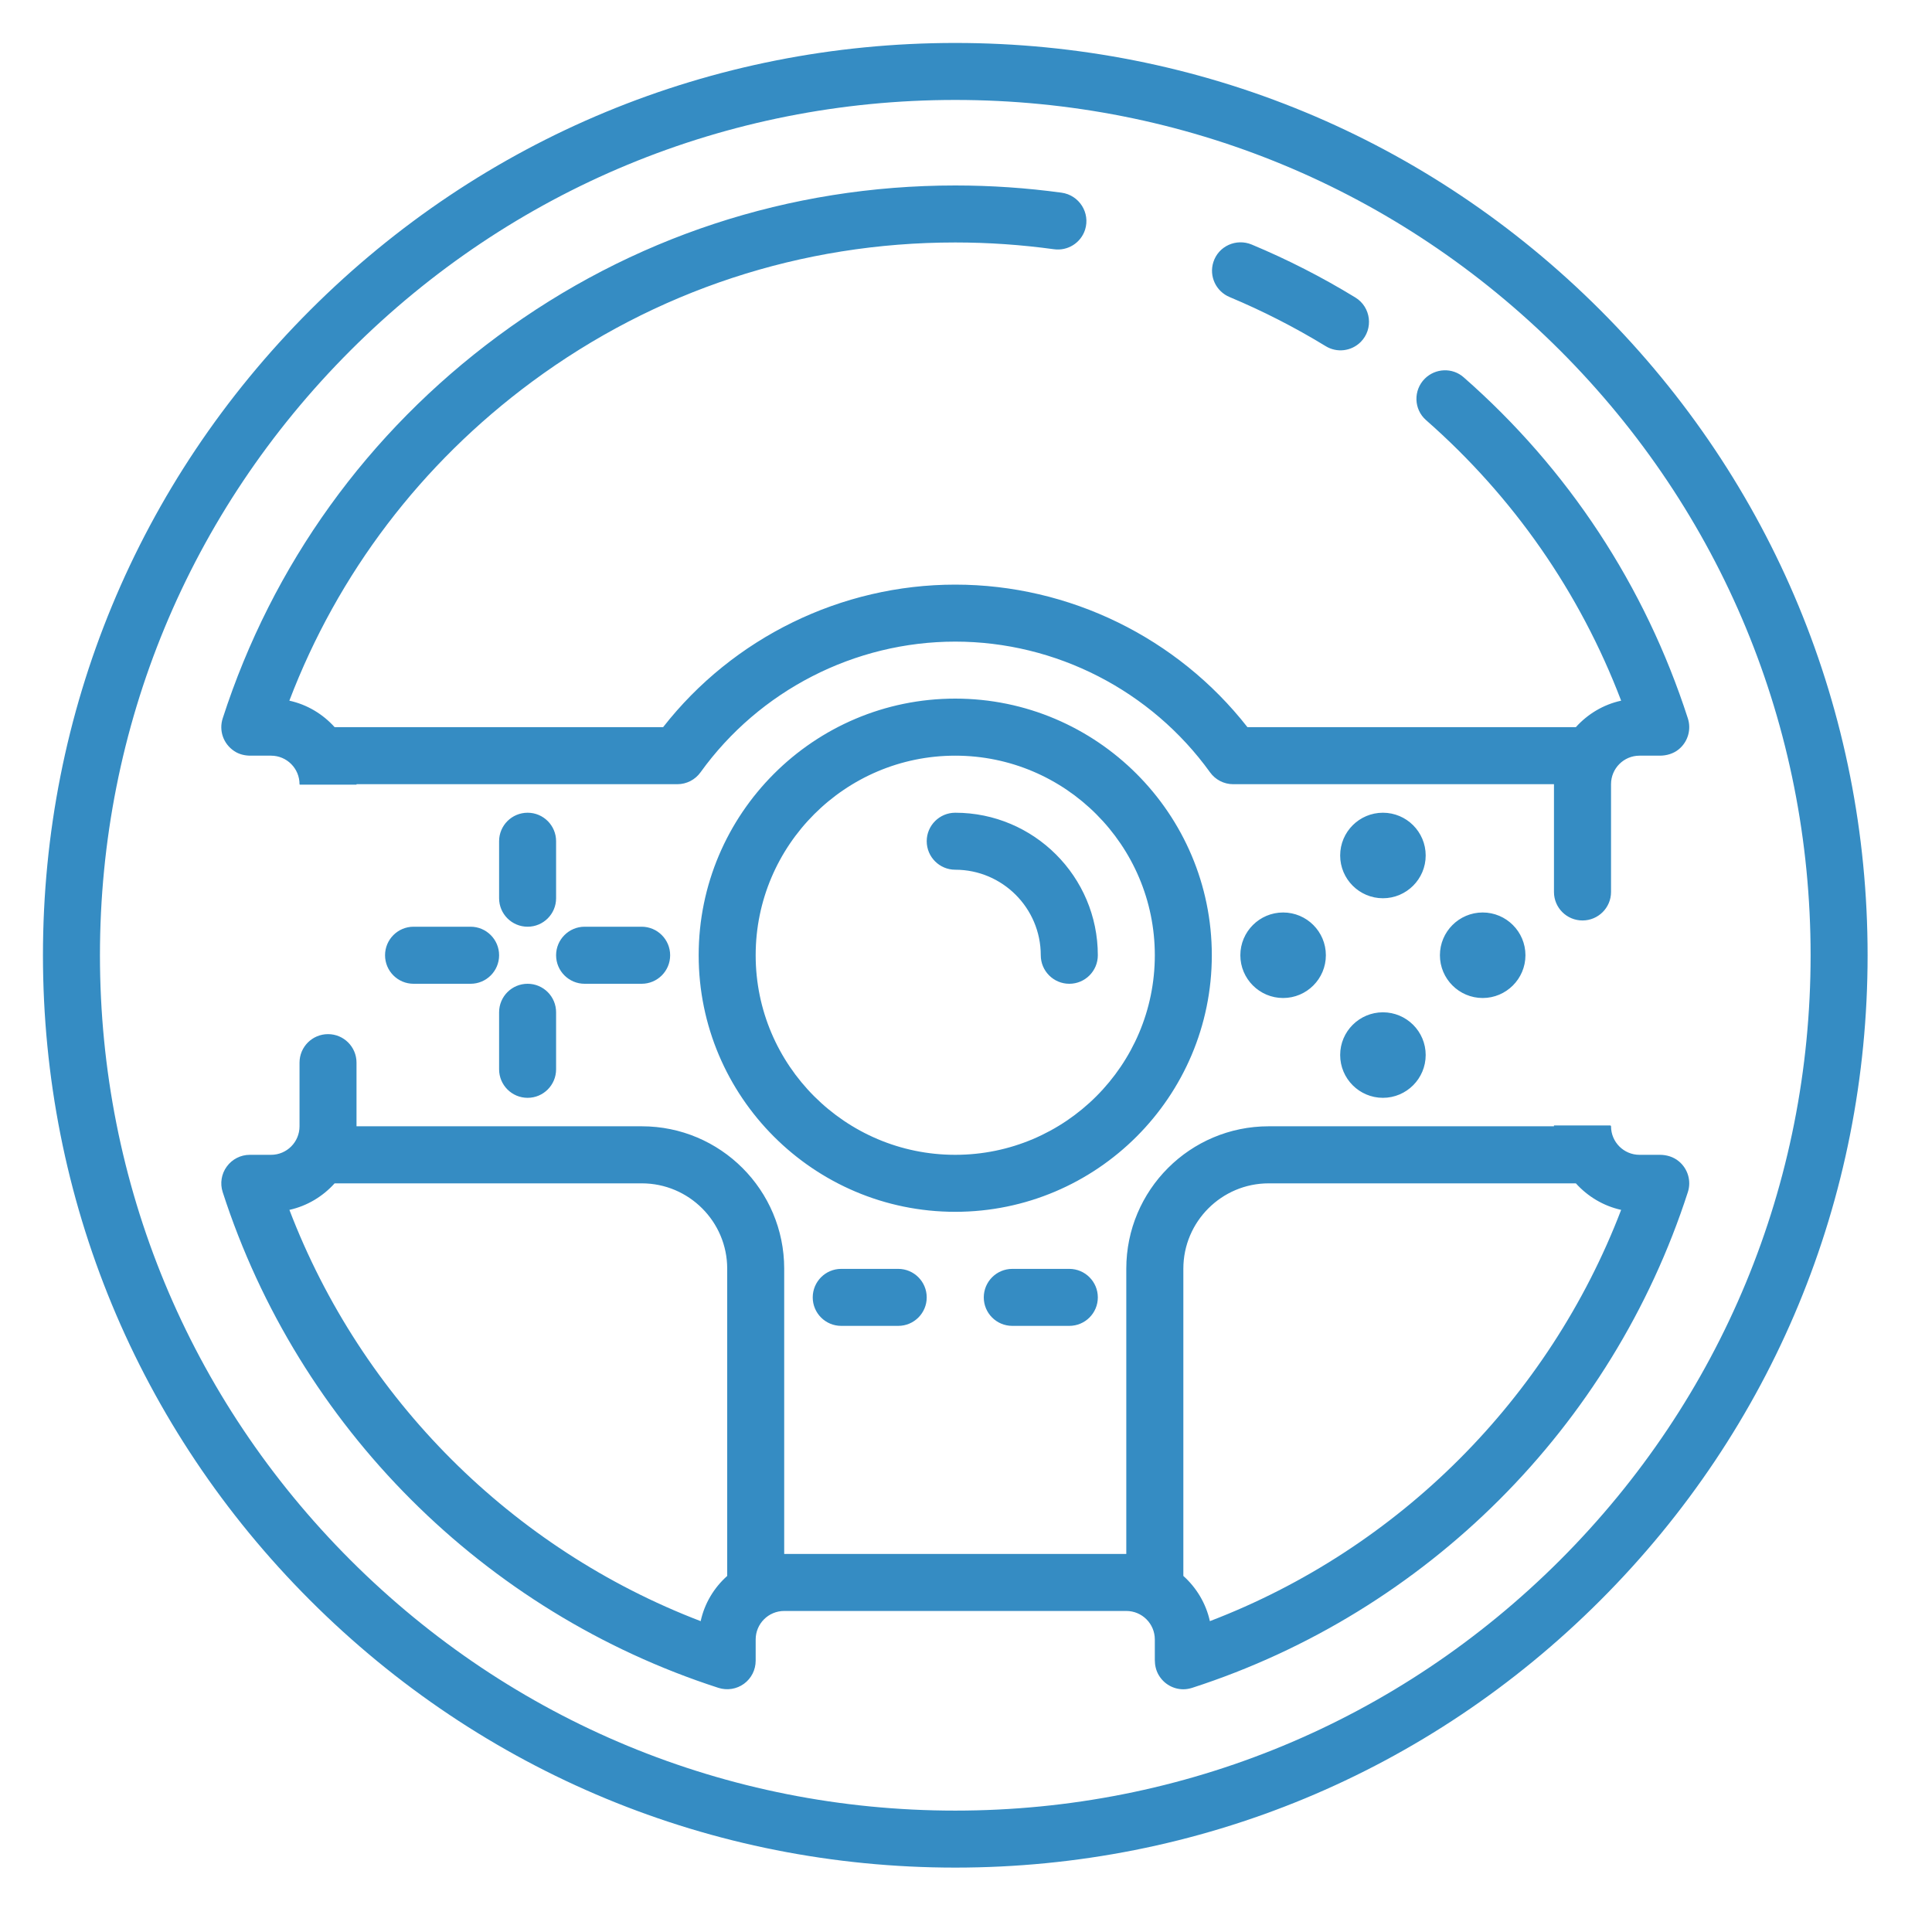 <svg version="1.1" xmlns="http://www.w3.org/2000/svg" xmlns:xlink="http://www.w3.org/1999/xlink" width="30" height="30" viewBox="0 0 30 30"><path id="-Block7_icon9" d="M24.850,24.850 C22.175,27.526 18.617,29.000 14.833,29.000 C11.049,29.000 7.492,27.526 4.816,24.850 C2.140,22.175 0.667,18.617 0.667,14.833 C0.667,11.050 2.140,7.492 4.816,4.816 C7.492,2.140 11.049,0.667 14.833,0.667 C18.617,0.667 22.175,2.140 24.850,4.816 C27.526,7.492 29.000,11.050 29.000,14.833 C29.000,18.617 27.526,22.175 24.850,24.850 zM24.225,5.442 C21.716,2.934 18.381,1.552 14.833,1.552 C11.286,1.552 7.951,2.934 5.442,5.442 C2.933,7.951 1.552,11.286 1.552,14.833 C1.552,18.380 2.933,21.716 5.442,24.225 C7.951,26.733 11.286,28.115 14.833,28.115 C18.381,28.115 21.716,26.733 24.225,24.225 C26.733,21.716 28.115,18.380 28.115,14.833 C28.115,11.286 26.733,7.951 24.225,5.442 zM26.067,11.636 C25.985,11.703 25.879,11.734 25.773,11.734 C25.773,11.734 25.458,11.734 25.458,11.734 C25.214,11.734 25.016,11.932 25.016,12.177 C25.016,12.177 25.016,13.851 25.016,13.851 C25.016,14.095 24.817,14.293 24.573,14.293 C24.328,14.293 24.130,14.095 24.130,13.851 C24.130,13.851 24.130,12.177 24.130,12.177 C24.130,12.177 19.148,12.177 19.148,12.177 C19.006,12.177 18.872,12.108 18.789,11.992 C17.875,10.723 16.396,9.963 14.833,9.963 C13.271,9.963 11.792,10.722 10.878,11.992 C10.795,12.108 10.661,12.177 10.518,12.177 C10.518,12.177 5.536,12.177 5.536,12.177 L5.536,12.184 C5.536,12.184 4.658,12.184 4.658,12.184 C4.654,12.184 4.651,12.181 4.651,12.177 C4.651,11.932 4.453,11.734 4.209,11.734 C4.209,11.734 3.890,11.734 3.890,11.734 C3.801,11.734 3.713,11.713 3.639,11.664 C3.464,11.549 3.398,11.340 3.458,11.155 C4.229,8.769 5.707,6.716 7.733,5.217 C9.799,3.688 12.255,2.880 14.833,2.880 C15.390,2.880 15.941,2.918 16.484,2.992 C16.758,3.030 16.932,3.304 16.849,3.567 C16.783,3.772 16.579,3.900 16.365,3.870 C15.862,3.801 15.350,3.765 14.833,3.765 C12.446,3.765 10.173,4.514 8.259,5.929 C6.540,7.201 5.247,8.904 4.493,10.880 C4.769,10.940 5.013,11.088 5.196,11.291 C5.196,11.291 10.297,11.291 10.297,11.291 C11.384,9.901 13.063,9.078 14.833,9.078 C16.603,9.078 18.282,9.901 19.370,11.291 C19.370,11.291 24.470,11.291 24.470,11.291 C24.653,11.088 24.897,10.940 25.173,10.880 C24.532,9.197 23.498,7.713 22.144,6.524 C21.952,6.356 21.944,6.060 22.124,5.880 C22.289,5.716 22.554,5.705 22.728,5.859 C24.348,7.280 25.543,9.093 26.209,11.155 C26.264,11.326 26.212,11.517 26.067,11.636 zM20.585,5.375 C20.105,5.082 19.607,4.828 19.094,4.613 C18.882,4.525 18.771,4.290 18.841,4.070 C18.841,4.070 18.841,4.070 18.841,4.070 C18.920,3.821 19.196,3.697 19.438,3.798 C19.991,4.029 20.528,4.303 21.045,4.619 C21.290,4.768 21.331,5.108 21.128,5.311 C20.983,5.455 20.759,5.482 20.585,5.375 zM9.078,14.390 C9.078,14.390 9.963,14.390 9.963,14.390 C10.208,14.390 10.406,14.589 10.406,14.833 C10.406,15.078 10.208,15.276 9.963,15.276 C9.963,15.276 9.078,15.276 9.078,15.276 C8.834,15.276 8.635,15.078 8.635,14.833 C8.635,14.589 8.834,14.390 9.078,14.390 zM8.635,16.604 C8.635,16.849 8.437,17.047 8.193,17.047 C7.948,17.047 7.750,16.849 7.750,16.604 C7.750,16.604 7.750,15.719 7.750,15.719 C7.750,15.474 7.948,15.276 8.193,15.276 C8.437,15.276 8.635,15.474 8.635,15.719 C8.635,15.719 8.635,16.604 8.635,16.604 zM7.307,15.276 C7.307,15.276 6.422,15.276 6.422,15.276 C6.177,15.276 5.979,15.078 5.979,14.833 C5.979,14.589 6.177,14.390 6.422,14.390 C6.422,14.390 7.307,14.390 7.307,14.390 C7.552,14.390 7.750,14.589 7.750,14.833 C7.750,15.078 7.552,15.276 7.307,15.276 zM8.193,12.620 C8.437,12.620 8.635,12.818 8.635,13.062 C8.635,13.062 8.635,13.948 8.635,13.948 C8.635,14.192 8.437,14.390 8.193,14.390 C7.948,14.390 7.750,14.192 7.750,13.948 C7.750,13.948 7.750,13.062 7.750,13.062 C7.750,12.818 7.948,12.620 8.193,12.620 zM16.604,19.703 C16.849,19.703 17.047,19.902 17.047,20.146 C17.047,20.390 16.849,20.588 16.604,20.588 C16.604,20.588 15.719,20.588 15.719,20.588 C15.474,20.588 15.276,20.390 15.276,20.146 C15.276,19.902 15.474,19.703 15.719,19.703 C15.719,19.703 16.604,19.703 16.604,19.703 zM13.948,19.703 C14.192,19.703 14.390,19.902 14.390,20.146 C14.390,20.390 14.192,20.588 13.948,20.588 C13.948,20.588 13.062,20.588 13.062,20.588 C12.818,20.588 12.620,20.390 12.620,20.146 C12.620,19.902 12.818,19.703 13.062,19.703 C13.062,19.703 13.948,19.703 13.948,19.703 zM10.849,14.833 C10.849,12.636 12.636,10.848 14.833,10.848 C17.030,10.848 18.817,12.636 18.817,14.833 C18.817,17.030 17.030,18.817 14.833,18.817 C12.636,18.817 10.849,17.030 10.849,14.833 zM14.833,17.932 C16.542,17.932 17.932,16.542 17.932,14.833 C17.932,13.125 16.542,11.734 14.833,11.734 C13.125,11.734 11.734,13.125 11.734,14.833 C11.734,16.542 13.125,17.932 14.833,17.932 zM14.833,12.620 C16.054,12.620 17.047,13.612 17.047,14.833 C17.047,15.078 16.849,15.276 16.604,15.276 C16.360,15.276 16.161,15.078 16.161,14.833 C16.161,14.101 15.566,13.505 14.833,13.505 C14.589,13.505 14.390,13.307 14.390,13.062 C14.390,12.818 14.589,12.620 14.833,12.620 zM19.260,14.833 C19.260,14.467 19.558,14.169 19.924,14.169 C20.291,14.169 20.588,14.467 20.588,14.833 C20.588,15.199 20.291,15.497 19.924,15.497 C19.558,15.497 19.260,15.199 19.260,14.833 zM21.474,13.948 C21.108,13.948 20.810,13.650 20.810,13.284 C20.810,12.917 21.108,12.620 21.474,12.620 C21.840,12.620 22.138,12.917 22.138,13.284 C22.138,13.650 21.840,13.948 21.474,13.948 zM21.474,17.047 C21.108,17.047 20.810,16.749 20.810,16.382 C20.810,16.016 21.108,15.719 21.474,15.719 C21.840,15.719 22.138,16.016 22.138,16.382 C22.138,16.749 21.840,17.047 21.474,17.047 zM22.359,14.833 C22.359,14.467 22.657,14.169 23.023,14.169 C23.389,14.169 23.687,14.467 23.687,14.833 C23.687,15.199 23.389,15.497 23.023,15.497 C22.657,15.497 22.359,15.199 22.359,14.833 zM3.879,17.932 C3.879,17.932 4.209,17.932 4.209,17.932 C4.453,17.932 4.651,17.734 4.651,17.489 C4.651,17.489 4.651,16.501 4.651,16.501 C4.651,16.256 4.849,16.058 5.094,16.058 C5.338,16.058 5.536,16.256 5.536,16.501 C5.536,16.501 5.536,17.489 5.536,17.489 C5.536,17.489 9.966,17.489 9.966,17.489 C11.187,17.489 12.177,18.479 12.177,19.700 C12.177,19.700 12.177,24.130 12.177,24.130 L17.489,24.130 C17.489,24.130 17.489,19.700 17.489,19.700 C17.489,18.479 18.479,17.489 19.700,17.489 C19.700,17.489 24.130,17.489 24.130,17.489 L24.130,17.476 C24.130,17.476 25.002,17.476 25.002,17.476 C25.009,17.476 25.016,17.482 25.016,17.489 C25.016,17.734 25.214,17.932 25.458,17.932 C25.458,17.932 25.774,17.932 25.774,17.932 C25.880,17.932 25.986,17.964 26.068,18.032 C26.212,18.151 26.264,18.341 26.209,18.511 C25.032,22.154 22.154,25.032 18.511,26.209 C18.466,26.223 18.421,26.231 18.375,26.231 C18.224,26.231 18.076,26.153 17.992,26.010 C17.950,25.939 17.932,25.857 17.932,25.776 C17.932,25.776 17.932,25.458 17.932,25.458 C17.932,25.213 17.734,25.015 17.489,25.015 C17.489,25.015 12.177,25.015 12.177,25.015 C11.932,25.015 11.734,25.213 11.734,25.458 C11.734,25.458 11.734,25.787 11.734,25.787 C11.734,25.930 11.667,26.062 11.552,26.146 C11.438,26.229 11.290,26.252 11.156,26.209 C7.512,25.032 4.635,22.154 3.458,18.511 C3.414,18.376 3.438,18.228 3.521,18.115 C3.604,18.000 3.737,17.932 3.879,17.932 zM18.375,24.471 C18.578,24.653 18.726,24.897 18.787,25.173 C21.719,24.051 24.051,21.719 25.173,18.787 C24.897,18.726 24.653,18.578 24.470,18.375 C24.470,18.375 19.700,18.375 19.700,18.375 C18.970,18.375 18.375,18.969 18.375,19.700 C18.375,19.700 18.375,24.471 18.375,24.471 zM10.880,25.173 C10.940,24.896 11.088,24.653 11.292,24.471 C11.292,24.471 11.292,19.700 11.292,19.700 C11.292,18.969 10.697,18.375 9.966,18.375 C9.966,18.375 5.196,18.375 5.196,18.375 C5.013,18.578 4.770,18.726 4.494,18.787 C5.615,21.719 7.948,24.051 10.880,25.173 z" fill="#358CC3" /></svg>